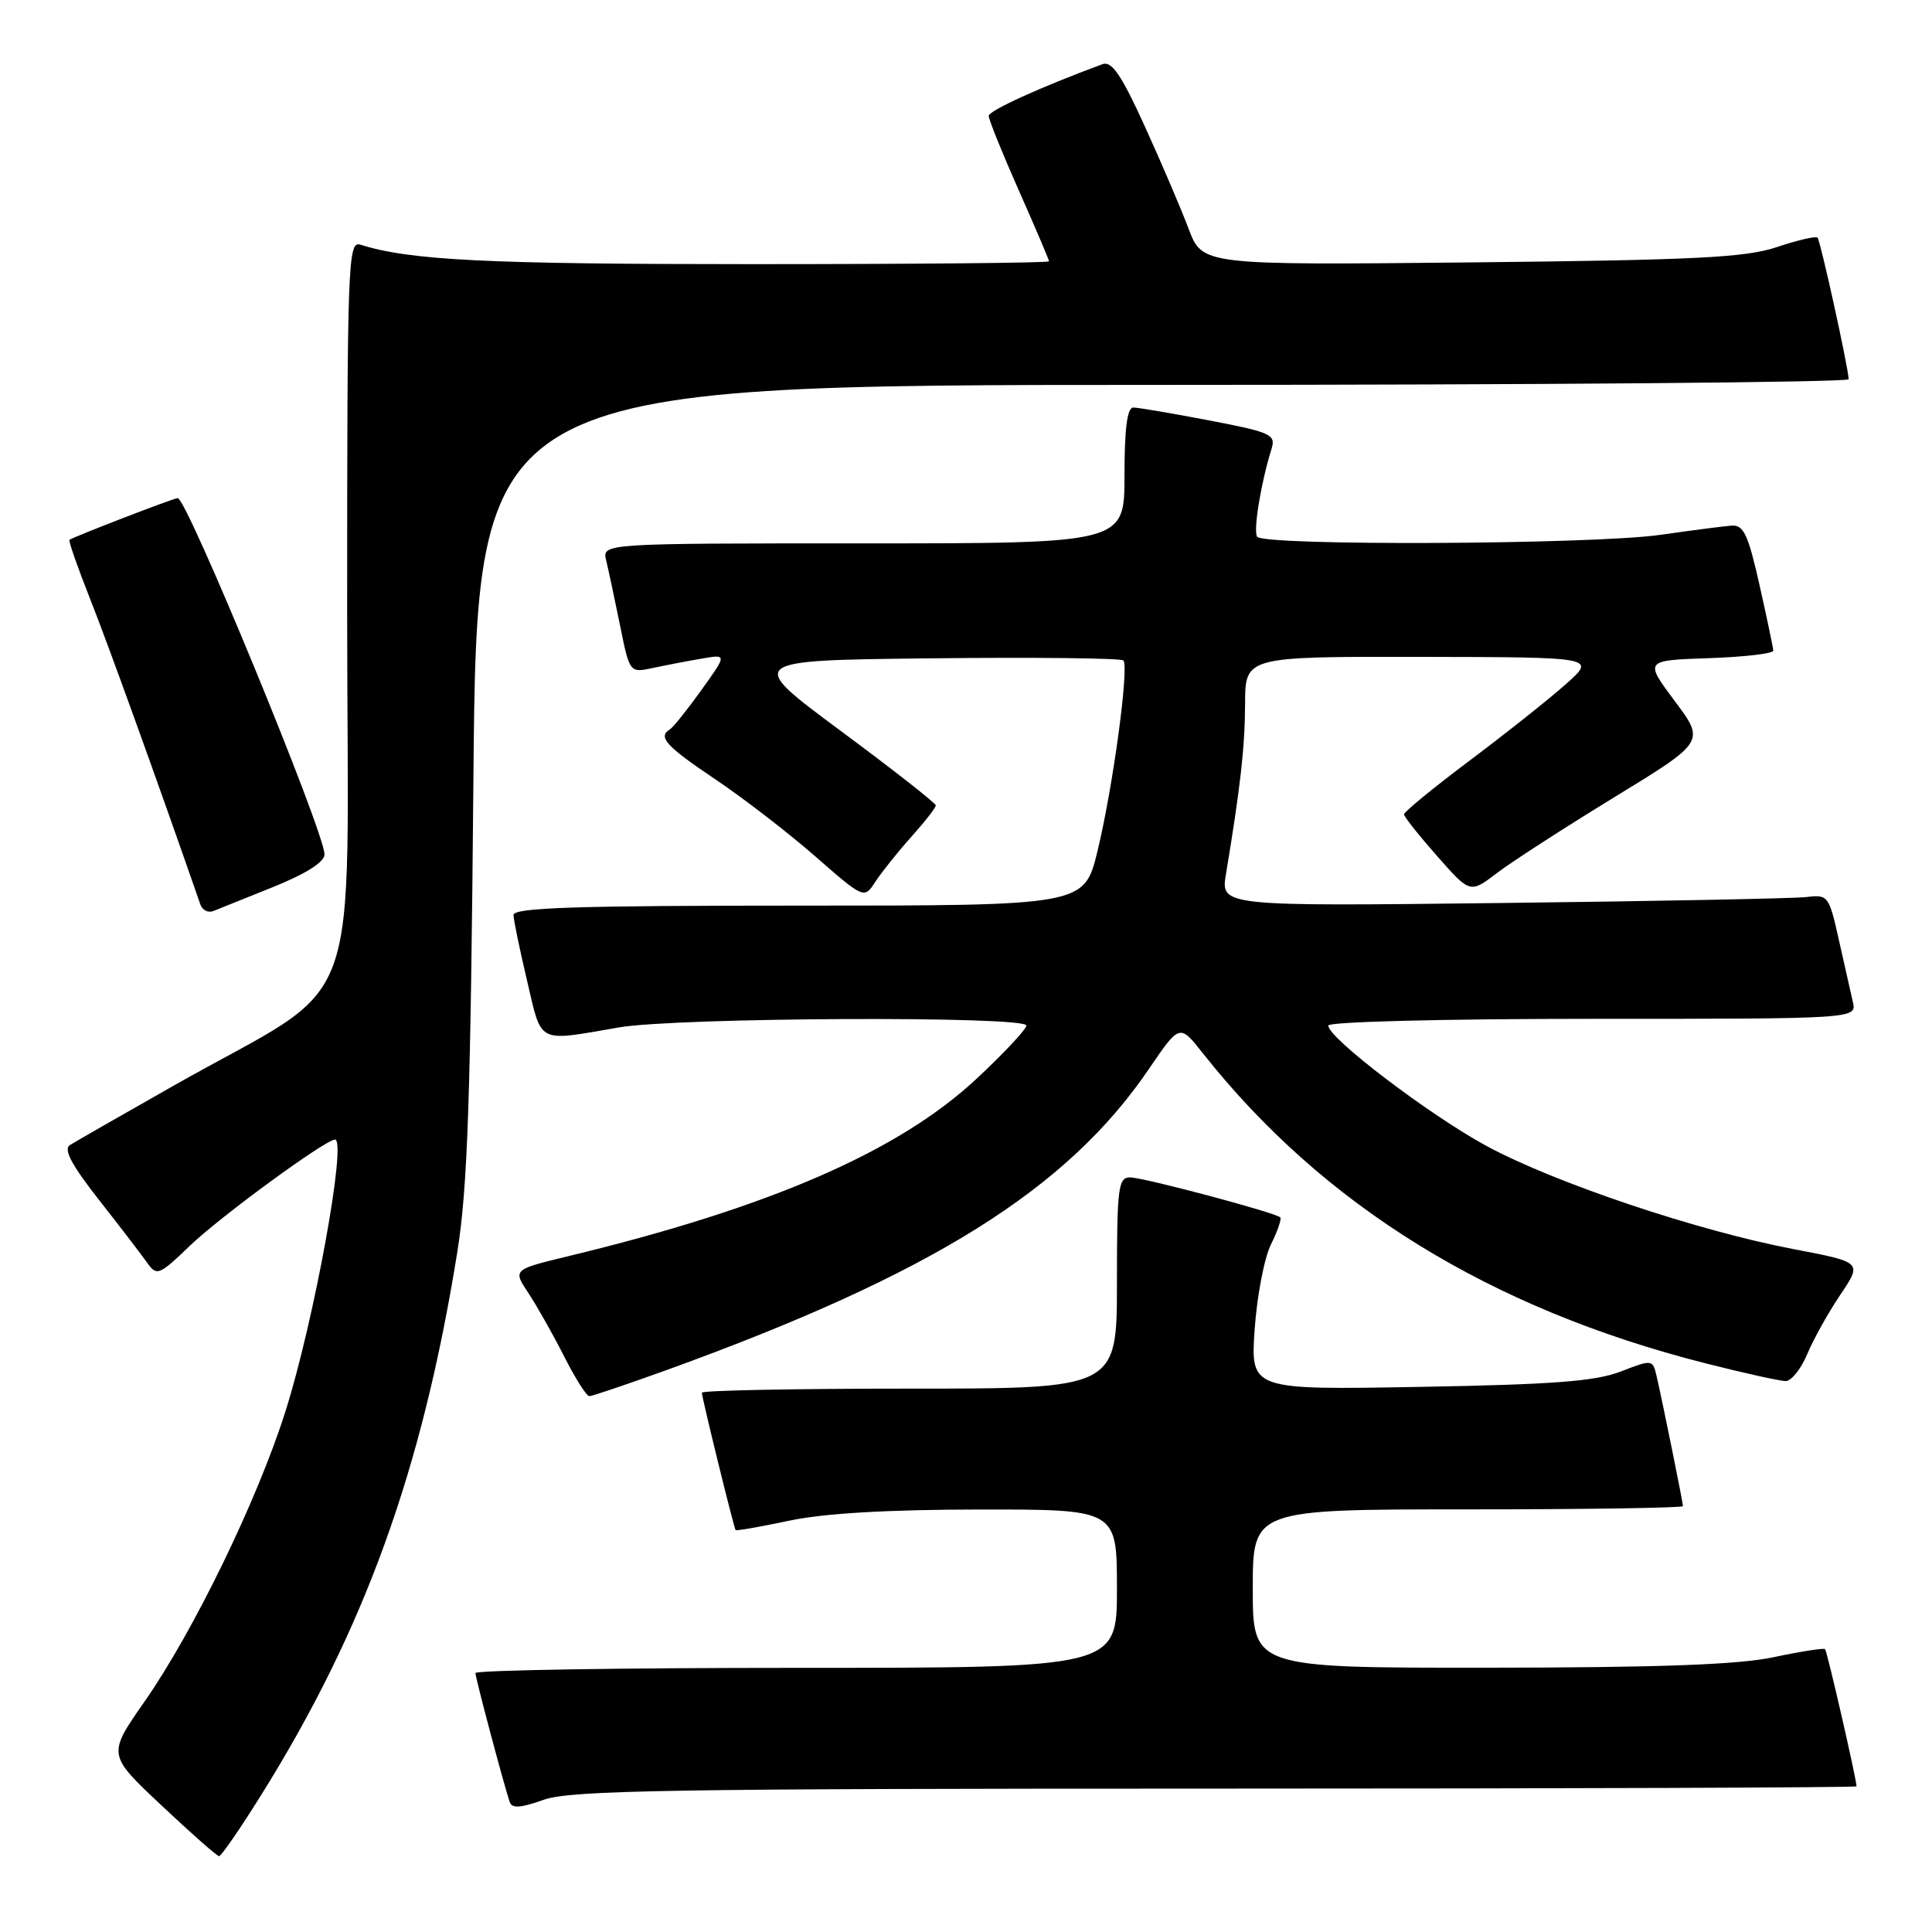 <?xml version="1.0" encoding="UTF-8" standalone="no"?>
<!DOCTYPE svg PUBLIC "-//W3C//DTD SVG 1.1//EN" "http://www.w3.org/Graphics/SVG/1.1/DTD/svg11.dtd" >
<svg xmlns="http://www.w3.org/2000/svg" xmlns:xlink="http://www.w3.org/1999/xlink" version="1.1" viewBox="0 0 256 256">
 <g >
 <path fill="currentColor"
d=" M 34.67 237.75 C 48.34 215.83 55.94 194.79 60.58 166.00 C 61.96 157.43 62.36 145.89 62.73 103.25 C 63.19 51.00 63.19 51.00 154.10 51.00 C 204.09 51.00 244.98 50.66 244.96 50.25 C 244.87 48.48 241.21 31.87 240.83 31.49 C 240.60 31.26 238.18 31.82 235.45 32.74 C 231.30 34.13 224.74 34.46 194.91 34.77 C 159.32 35.13 159.32 35.13 157.50 30.32 C 156.50 27.67 153.88 21.54 151.68 16.71 C 148.60 9.94 147.31 8.05 146.09 8.50 C 137.75 11.59 131.02 14.66 131.01 15.36 C 131.01 15.84 132.80 20.28 135.00 25.24 C 137.20 30.20 139.00 34.42 139.00 34.63 C 139.00 34.83 121.29 35.00 99.64 35.00 C 64.48 35.00 54.36 34.50 47.75 32.42 C 46.10 31.90 46.00 34.66 46.00 80.95 C 46.00 136.82 48.80 129.21 22.88 143.93 C 16.07 147.79 9.94 151.30 9.26 151.73 C 8.38 152.28 9.48 154.36 13.12 159.00 C 15.93 162.57 18.81 166.34 19.53 167.36 C 20.77 169.11 21.10 168.98 25.17 165.06 C 29.21 161.18 43.13 151.00 44.39 151.00 C 45.99 151.00 41.62 175.01 37.84 186.96 C 34.14 198.69 25.66 216.15 19.13 225.50 C 14.24 232.50 14.24 232.50 21.37 239.20 C 25.29 242.89 28.73 245.93 29.02 245.95 C 29.30 245.98 31.84 242.29 34.67 237.75 Z  M 161.13 237.00 C 207.81 237.00 246.00 236.86 246.00 236.70 C 246.00 235.76 242.10 218.77 241.83 218.52 C 241.65 218.35 238.57 218.83 235.00 219.59 C 230.30 220.58 219.85 220.96 197.25 220.98 C 166.00 221.00 166.00 221.00 166.00 210.50 C 166.00 200.00 166.00 200.00 194.50 200.00 C 210.18 200.00 223.00 199.80 223.00 199.57 C 223.00 199.08 220.29 185.73 219.50 182.30 C 218.99 180.13 218.92 180.12 214.74 181.74 C 211.40 183.03 205.77 183.46 188.10 183.77 C 165.70 184.17 165.70 184.17 166.25 176.13 C 166.56 171.72 167.53 166.65 168.41 164.89 C 169.29 163.12 169.84 161.51 169.64 161.31 C 169.00 160.67 151.57 156.03 149.75 156.01 C 148.17 156.00 148.00 157.33 148.00 170.00 C 148.00 184.00 148.00 184.00 120.50 184.00 C 105.38 184.00 93.00 184.24 93.00 184.54 C 93.00 185.18 97.23 202.40 97.47 202.74 C 97.56 202.87 100.76 202.31 104.57 201.50 C 109.19 200.52 117.58 200.03 129.75 200.02 C 148.00 200.00 148.00 200.00 148.00 210.50 C 148.00 221.00 148.00 221.00 105.50 221.00 C 82.12 221.00 63.00 221.31 63.00 221.69 C 63.00 222.33 66.63 236.00 67.52 238.72 C 67.82 239.66 68.88 239.60 72.08 238.47 C 75.63 237.22 88.99 237.00 161.13 237.00 Z  M 88.44 181.50 C 123.45 168.82 141.40 157.61 152.26 141.61 C 156.31 135.66 156.31 135.66 159.40 139.58 C 175.32 159.73 197.43 173.38 225.88 180.62 C 231.04 181.93 235.87 183.00 236.61 183.00 C 237.36 183.00 238.65 181.39 239.47 179.42 C 240.29 177.46 242.27 173.91 243.86 171.55 C 246.76 167.25 246.76 167.25 237.63 165.51 C 224.94 163.09 206.10 156.76 197.07 151.90 C 189.50 147.81 176.00 137.56 176.00 135.89 C 176.00 135.39 191.33 135.00 211.02 135.00 C 246.04 135.00 246.04 135.00 245.51 132.75 C 245.22 131.51 244.39 127.80 243.65 124.50 C 242.36 118.71 242.21 118.51 239.41 118.86 C 237.81 119.05 219.68 119.41 199.11 119.65 C 161.73 120.09 161.73 120.09 162.45 115.80 C 164.36 104.30 164.96 98.99 164.98 93.25 C 165.00 87.00 165.00 87.00 188.25 87.04 C 211.50 87.08 211.50 87.08 207.50 90.64 C 205.30 92.60 199.56 97.16 194.75 100.77 C 189.94 104.38 186.02 107.59 186.04 107.91 C 186.06 108.24 188.04 110.73 190.44 113.45 C 194.79 118.39 194.79 118.39 198.33 115.70 C 200.28 114.21 207.28 109.69 213.90 105.64 C 225.94 98.28 225.94 98.28 221.91 92.89 C 217.89 87.50 217.89 87.50 226.44 87.21 C 231.15 87.05 234.99 86.60 234.97 86.21 C 234.95 85.82 234.13 81.90 233.14 77.50 C 231.63 70.78 231.03 69.52 229.42 69.65 C 228.36 69.73 224.12 70.28 220.00 70.87 C 210.92 72.16 167.34 72.36 166.57 71.11 C 166.05 70.27 167.09 63.92 168.49 59.46 C 169.07 57.58 168.40 57.27 160.23 55.71 C 155.33 54.77 150.80 54.00 150.16 54.00 C 149.36 54.00 149.00 56.82 149.00 63.00 C 149.00 72.00 149.00 72.00 114.39 72.00 C 79.78 72.00 79.78 72.00 80.32 74.25 C 80.62 75.49 81.44 79.35 82.15 82.83 C 83.43 89.16 83.43 89.16 86.47 88.52 C 88.14 88.16 91.04 87.60 92.93 87.28 C 96.35 86.68 96.35 86.68 92.95 91.42 C 91.08 94.03 89.20 96.38 88.77 96.64 C 87.13 97.65 88.23 98.86 94.75 103.24 C 98.46 105.73 104.42 110.32 108.00 113.45 C 114.50 119.13 114.50 119.13 116.00 116.82 C 116.83 115.56 118.96 112.88 120.75 110.89 C 122.54 108.89 124.00 107.02 124.00 106.72 C 124.00 106.43 118.33 101.98 111.39 96.84 C 98.79 87.50 98.79 87.50 123.54 87.23 C 137.16 87.08 148.54 87.21 148.85 87.51 C 149.64 88.31 147.48 104.28 145.43 112.75 C 143.67 120.00 143.67 120.00 105.84 120.00 C 76.21 120.00 68.01 120.27 68.04 121.25 C 68.06 121.94 68.88 125.88 69.85 130.00 C 71.83 138.42 71.05 138.03 82.00 136.14 C 89.67 134.81 136.00 134.60 136.00 135.89 C 136.00 136.37 133.05 139.53 129.44 142.90 C 119.11 152.57 101.98 160.02 75.22 166.47 C 67.95 168.23 67.95 168.23 70.03 171.36 C 71.17 173.09 73.30 176.86 74.76 179.75 C 76.22 182.64 77.72 185.00 78.09 185.00 C 78.46 185.00 83.12 183.42 88.44 181.50 Z  M 36.25 117.51 C 40.58 115.76 43.00 114.22 43.00 113.21 C 43.00 110.26 24.77 66.00 23.55 66.00 C 23.03 66.00 9.79 71.11 9.21 71.53 C 9.05 71.65 10.27 75.14 11.91 79.28 C 14.25 85.16 21.07 104.07 26.55 119.85 C 26.81 120.60 27.58 120.99 28.26 120.72 C 28.94 120.44 32.54 119.00 36.25 117.51 Z "/>
</g>
</svg>